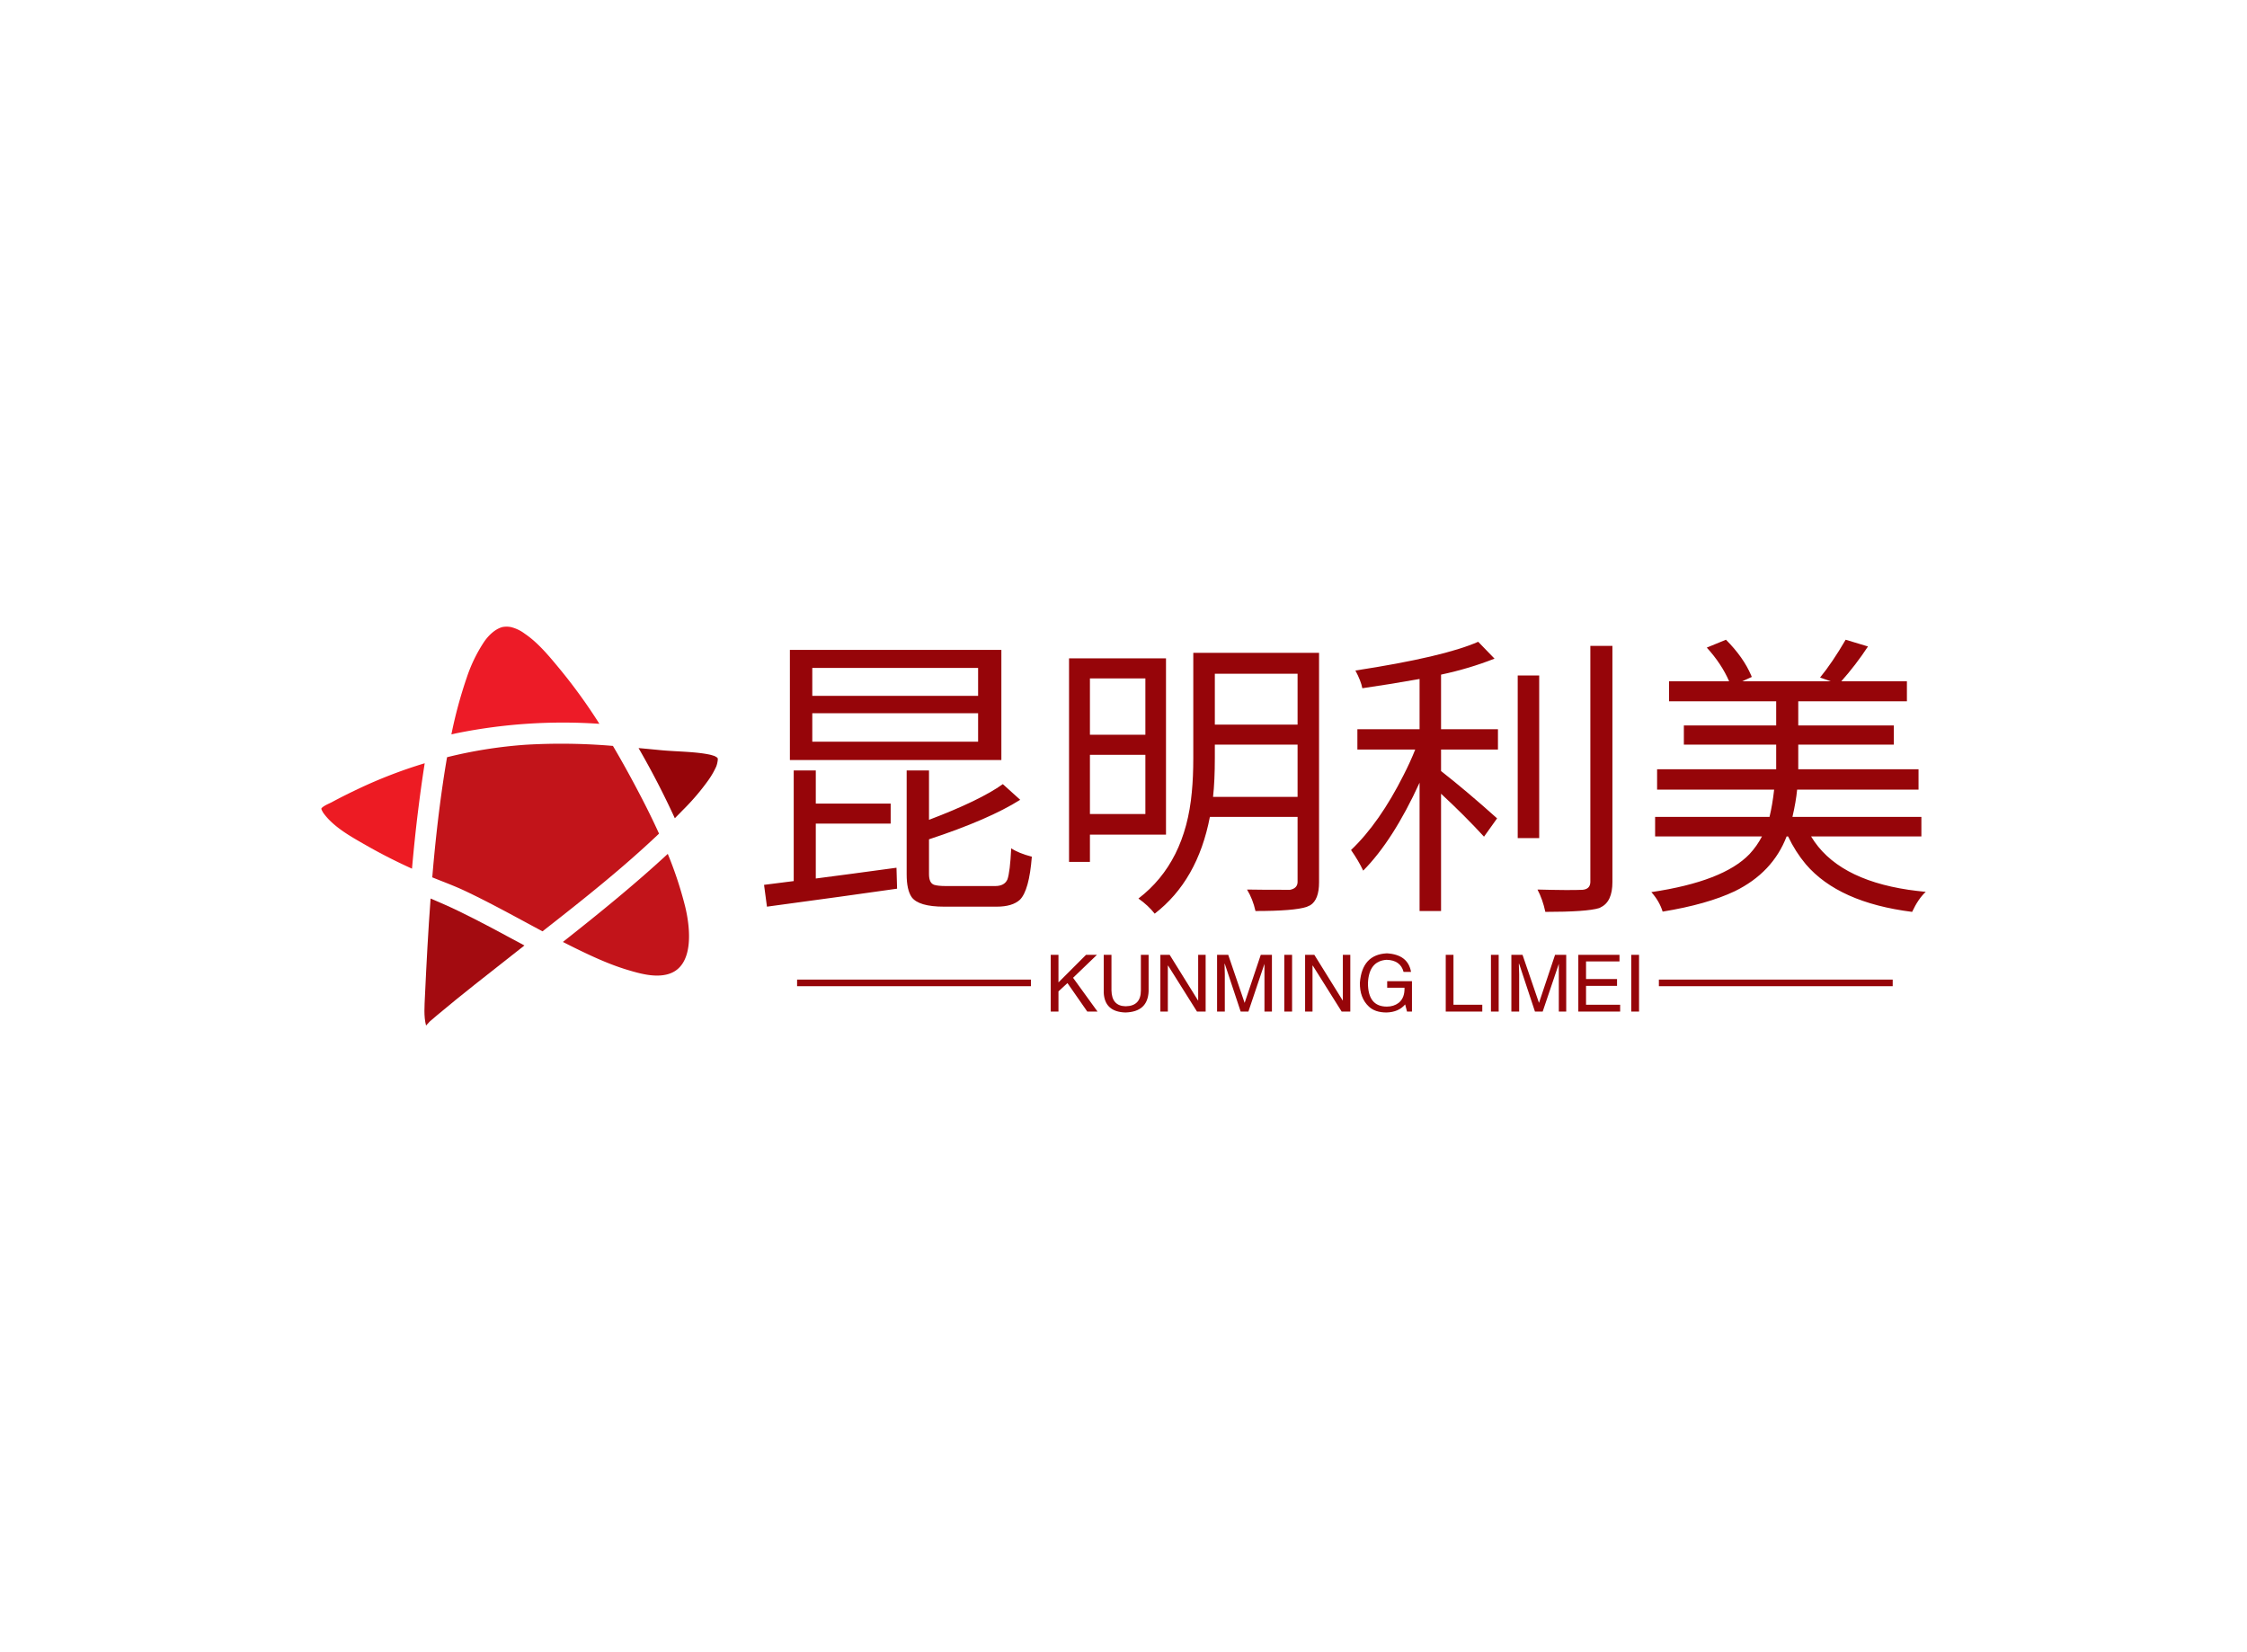 <svg data-v-0dd9719b="" version="1.0" xmlns="http://www.w3.org/2000/svg" xmlns:xlink="http://www.w3.org/1999/xlink" width="100%" height="100%" viewBox="0 0 340 250" preserveAspectRatio="xMidYMid meet" color-interpolation-filters="sRGB" style="margin: auto;"> <rect data-v-0dd9719b="" x="0" y="0" width="100%" height="100%" fill="#fff" fill-opacity="1" class="background"></rect> <rect data-v-0dd9719b="" x="0" y="0" width="100%" height="100%" fill="url(#watermark)" fill-opacity="1" class="watermarklayer"></rect> <g data-v-0dd9719b="" fill="#960509" class="icon-text-wrapper icon-svg-group iconsvg" transform="translate(48.61,94.82)"><g class="iconsvg-imagesvg" transform="translate(0,0)"><g><rect fill="#960509" fill-opacity="0" stroke-width="2" x="0" y="0" width="60" height="60.36" class="image-rect"></rect> <svg x="0" y="0" width="60" height="60.36" filtersec="colorsb2880406539" class="image-svg-svg primary" style="overflow: visible;"><svg xmlns="http://www.w3.org/2000/svg" viewBox="0 -0.006 178.592 179.666"><g><g><path d="M152.74 55.61q-4.91-.48-9.83-.93 8.91 15.41 16.33 31.6c1.23-1.23 2.45-2.46 3.65-3.71A103.56 103.56 0 0 0 174.45 69a36.34 36.34 0 0 0 3.46-6.05 11.8 11.8 0 0 0 .68-3c0-.75.07-.65-.54-1.18l-.14-.08q-.41-.24-.83-.45s-1.62-.51-2-.58c-6.62-1.43-15.08-1.35-22.34-2.05z" fill="#960509"></path><path d="M58.61 48.53c1-.23 2-.47 3.08-.68a241.14 241.14 0 0 1 63.58-4.09 244.28 244.28 0 0 0-17.73-24.55c-4.68-5.65-9.77-11.92-15.91-16.06A17.15 17.15 0 0 0 85.48.2a9.82 9.82 0 0 0-4 0c-3 .85-6 3.45-8.26 6.81a67.63 67.63 0 0 0-7.66 15.84 201.36 201.36 0 0 0-6.95 25.68z" fill="#ed1b27"></path><path d="M0 82a8.44 8.44 0 0 0 1.4 2.51C6 90.53 13.67 94.73 20.08 98.4c6.75 3.87 13.7 7.39 20.79 10.6.77-8.67 1.65-17.33 2.73-26 .89-7.16 1.86-14.33 3-21.48A214.26 214.26 0 0 0 16.78 73c-4 1.9-8 3.87-11.93 6-1.54.82-3.7 1.57-4.85 2.89.2-.15.08.29 0 .11z" fill="#ed1b23"></path><path d="M137.86 154.56c5.6 1.68 12.28 3.57 18.12 2 12.27-3.3 10.23-21.11 7.9-30.57a172.65 172.65 0 0 0-7.81-23.65C141 116.26 125 129.25 108.83 142c1.75.89 3.51 1.78 5.27 2.65 7.7 3.78 15.54 7.43 23.76 9.91zM141.8 72.39c-3.33-6.27-6.79-12.52-10.43-18.68a274.21 274.21 0 0 0-39.08-.54 206.3 206.3 0 0 0-35.63 5.63q-1 5.76-1.84 11.53c-2.09 14.14-3.63 28.34-4.82 42.58 4.92 2 9.87 3.8 14.68 6.07C76.57 124.6 88 131 99.65 137.22c18-14.07 36-28.34 52.48-44-3.21-7.1-6.72-14.04-10.33-20.83z" fill="#c2141a"></path><path d="M86.08 147.86l5.43-4.27c-9.88-5.31-19.71-10.71-29.84-15.59-4.11-2-8.26-3.78-12.43-5.56-1.08 14.64-1.86 29.3-2.54 44-.17 4.19-.62 9 .5 13.22.34-.36.67-.73 1-1.12-1.31 1.67.32-.42.8-.83q1.54-1.33 3.1-2.64c11.1-9.33 22.58-18.23 33.98-27.21z" fill="#a30b10"></path></g></g></svg></svg> <!----></g></g> <g transform="translate(67,1.979)"><g data-gra="path-name" fill-rule="" class="tp-name iconsvg-namesvg" transform="translate(0,0)"><g transform="scale(1)"><g><path d="M9.89-29.22L34.98-29.22 34.98-33.44 9.89-33.44 9.89-29.22ZM9.89-22.28L34.98-22.28 34.98-26.59 9.89-26.59 9.89-22.28ZM6.5-36.17L38.5-36.17 38.5-19.51 6.5-19.51 6.5-36.17ZM21.75-9.89L10.42-9.89 10.42-1.58Q14.85-2.15 22.63-3.21L22.63-3.21 22.72-0.04Q15.12 1.05 3.03 2.68L3.03 2.68 2.59-0.62 7.08-1.19 7.08-17.93 10.42-17.93 10.42-12.92 21.75-12.92 21.75-9.89ZM30.1-0.44L30.1-0.44 37.57-0.44Q38.98-0.44 39.42-1.45L39.42-1.45Q39.81-2.55 39.99-6.15L39.99-6.15Q41.09-5.41 43.11-4.88L43.11-4.88Q42.71 0.22 41.31 1.63L41.31 1.63Q40.17 2.68 37.79 2.68L37.79 2.68 29.84 2.68Q25.97 2.68 24.92 1.23L24.92 1.23Q24.17 0.13 24.17-2.2L24.17-2.2 24.17-17.93 27.55-17.93 27.55-10.46Q35.29-13.4 38.72-15.86L38.72-15.86 41.35-13.49Q36.61-10.5 27.55-7.51L27.55-7.51 27.55-2.24Q27.55-0.88 28.34-0.62L28.34-0.62Q28.92-0.44 30.1-0.44ZM60.29-23.33L60.29-31.86 51.9-31.86 51.9-23.33 60.29-23.33ZM51.9-20.3L51.9-11.34 60.29-11.34 60.29-20.3 51.9-20.3ZM63.41-34.89L63.41-8.22 51.9-8.22 51.9-4.09 48.74-4.09 48.74-34.89 63.41-34.89ZM70.53-13.93L70.53-13.93 83.32-13.93 83.32-21.84 70.8-21.84 70.8-19.82Q70.8-16.35 70.53-13.93ZM83.32-24.87L83.32-32.56 70.8-32.56 70.8-24.87 83.32-24.87ZM67.54-35.73L86.57-35.73 86.57-1.01Q86.57 1.63 85.25 2.46L85.25 2.46Q84.95 2.59 84.68 2.72L84.68 2.72Q82.79 3.34 76.95 3.34L76.95 3.34Q76.55 1.54 75.67 0.09L75.67 0.09Q77.3 0.13 82.18 0.13L82.18 0.13Q83.28-0.09 83.32-1.01L83.32-1.01 83.32-10.9 70.05-10.9Q68.2-1.27 61.7 3.74L61.7 3.74Q60.73 2.5 59.24 1.45L59.24 1.45Q66.36-4 67.32-14.68L67.32-14.68Q67.54-16.92 67.54-19.82L67.54-19.82 67.54-35.73ZM105.03-32.43L105.03-32.43 105.03-24.17 113.64-24.17 113.64-21.09 105.03-21.09 105.03-17.84Q108.9-14.81 113.51-10.68L113.51-10.68 111.53-7.91Q108.63-11.07 105.03-14.41L105.03-14.41 105.03 3.34 101.78 3.34 101.78-16.08Q97.78-7.34 93.25-2.77L93.25-2.77Q92.55-4.26 91.41-5.89L91.41-5.89Q95.71-9.98 99.36-17.23L99.36-17.23Q100.37-19.2 101.12-21.09L101.12-21.09 92.37-21.09 92.37-24.17 101.78-24.17 101.78-31.77Q97.08-30.94 93.12-30.37L93.12-30.37Q92.9-31.51 92.07-33.05L92.07-33.05Q105.47-35.11 110.65-37.4L110.65-37.4 113.12-34.85Q109.34-33.35 105.03-32.43ZM116.63-32.3L119.88-32.3 119.88-7.69 116.63-7.69 116.63-32.3ZM127.62-1.01L127.62-36.78 130.96-36.78 130.96-1.05Q130.96 1.93 129.2 2.77L129.2 2.77Q129.07 2.86 128.94 2.9L128.94 2.9Q127.09 3.47 120.81 3.47L120.81 3.47Q120.41 1.58 119.62 0.09L119.62 0.09Q124.58 0.22 126.43 0.13L126.43 0.13Q127.57 0.04 127.62-1.01L127.62-1.01ZM177.71-10.9L177.71-7.95 161.02-7.95Q164.88-1.49 175.78 0.13L175.78 0.13Q177.06 0.31 178.37 0.44L178.37 0.44Q177.23 1.49 176.31 3.47L176.31 3.47Q165.19 2.07 160.22-3.74L160.22-3.74Q158.64-5.63 157.54-7.95L157.54-7.95 157.32-7.95Q155.21-2.46 149.46 0.35L149.46 0.35Q145.28 2.33 138.56 3.43L138.56 3.43Q138.08 1.89 136.93 0.57L136.93 0.57Q136.89 0.53 136.85 0.48L136.85 0.48Q147.74-1.14 151.7-5.27L151.7-5.27Q152.84-6.5 153.59-7.95L153.59-7.95 137.42-7.95 137.42-10.9 154.73-10.9Q155.17-12.7 155.43-15.03L155.43-15.03 137.72-15.03 137.72-18.11 155.74-18.11 155.74-21.84 141.77-21.84 141.77-24.74 155.74-24.74 155.74-28.39 139.53-28.39 139.53-31.42 148.62-31.42Q147.48-34.06 145.24-36.52L145.24-36.52 148.14-37.71Q150.78-35.07 151.96-32.3L151.96-32.3Q152.01-32.17 152.05-32.08L152.05-32.08 150.6-31.42 164-31.42 162.38-31.99Q164.22-34.23 166.25-37.71L166.25-37.71 169.63-36.69Q167.78-33.88 165.59-31.42L165.59-31.42 175.52-31.42 175.52-28.39 159.08-28.39 159.08-24.74 173.54-24.74 173.54-21.84 159.08-21.84 159.08-18.11 177.28-18.11 177.28-15.03 158.91-15.03Q158.73-13.18 158.2-10.9L158.2-10.9 177.71-10.9Z" transform="translate(-2.59, 37.71)"></path></g> <!----> <!----> <!----> <!----> <!----> <!----> <!----></g></g> <g data-gra="path-slogan" fill-rule="" class="tp-slogan iconsvg-slogansvg" fill="#960509" transform="translate(5,47.45)"><rect x="0" height="1" y="3.975" width="35.38"></rect> <rect height="1" y="3.975" width="35.38" x="130.4"></rect> <g transform="translate(38.38,0)"><g transform="scale(1)"><path d="M3.42-4.31L2.06-3.05L2.06 0L0.89 0L0.89-8.58L2.06-8.58L2.06-4.41L6.23-8.58L7.88-8.58L4.27-5.11L7.97 0L6.42 0L3.42-4.31ZM14.53-3.19L14.53-8.58L15.70-8.58L15.70-3.05Q15.56 0.05 12.19 0.14L12.19 0.14Q9.05 0.05 8.91-2.86L8.91-2.86L8.91-8.58L10.08-8.58L10.08-3.19Q10.13-0.84 12.23-0.80L12.23-0.80Q14.53-0.84 14.53-3.19L14.53-3.19ZM18.89-8.58L23.20-1.64L23.20-8.58L24.33-8.58L24.33 0L23.02 0L18.66-6.94L18.61-6.94L18.61 0L17.48 0L17.48-8.58L18.89-8.58ZM34.36-8.58L34.36 0L33.23 0L33.23-5.06Q33.23-5.77 33.23-7.22L33.23-7.22L30.80 0L29.63 0L27.23-7.22L27.19-7.22Q27.19-6.70 27.23-5.67L27.23-5.67Q27.23-5.16 27.23-5.06L27.23-5.06L27.23 0L26.06 0L26.06-8.58L27.75-8.58L30.23-1.31L32.67-8.58L34.36-8.58ZM36.23-8.58L37.41-8.58L37.41 0L36.23 0L36.23-8.58ZM40.78-8.58L45.09-1.64L45.09-8.58L46.22-8.58L46.22 0L44.91 0L40.55-6.94L40.50-6.94L40.50 0L39.38 0L39.38-8.58L40.78-8.58ZM54.42-3.61L51.80-3.61L51.80-4.59L55.55-4.59L55.55 0L54.80 0L54.52-1.08Q53.53 0.09 51.70 0.14L51.70 0.14Q49.97 0.14 49.03-0.75L49.03-0.75Q47.63-2.06 47.67-4.36L47.67-4.36Q48-8.63 51.75-8.81L51.75-8.81Q54.94-8.63 55.41-6L55.41-6L54.28-6Q53.81-7.78 51.70-7.83L51.70-7.83Q49.03-7.64 48.89-4.31L48.89-4.31Q48.89-0.75 51.75-0.75L51.75-0.75Q52.78-0.75 53.53-1.31L53.53-1.31Q54.47-2.06 54.42-3.61L54.42-3.61ZM60.66-8.58L61.83-8.58L61.83-1.03L66.19-1.03L66.19 0L60.66 0L60.66-8.58ZM67.50-8.58L68.67-8.58L68.67 0L67.50 0L67.50-8.58ZM78.89-8.58L78.89 0L77.77 0L77.77-5.06Q77.77-5.77 77.77-7.22L77.77-7.22L75.33 0L74.16 0L71.77-7.22L71.72-7.22Q71.72-6.70 71.77-5.67L71.77-5.67Q71.77-5.16 71.77-5.06L71.77-5.06L71.77 0L70.59 0L70.59-8.58L72.28-8.58L74.77-1.31L77.20-8.58L78.89-8.58ZM81.89-1.03L87.05-1.03L87.05 0L80.72 0L80.72-8.58L86.95-8.58L86.95-7.59L81.89-7.59L81.89-4.92L86.58-4.92L86.58-3.89L81.89-3.89L81.89-1.03ZM88.73-8.58L89.91-8.58L89.91 0L88.73 0L88.73-8.58Z" transform="translate(-0.891, 8.812)"></path></g></g></g></g></g><defs v-gra="od"></defs></svg>